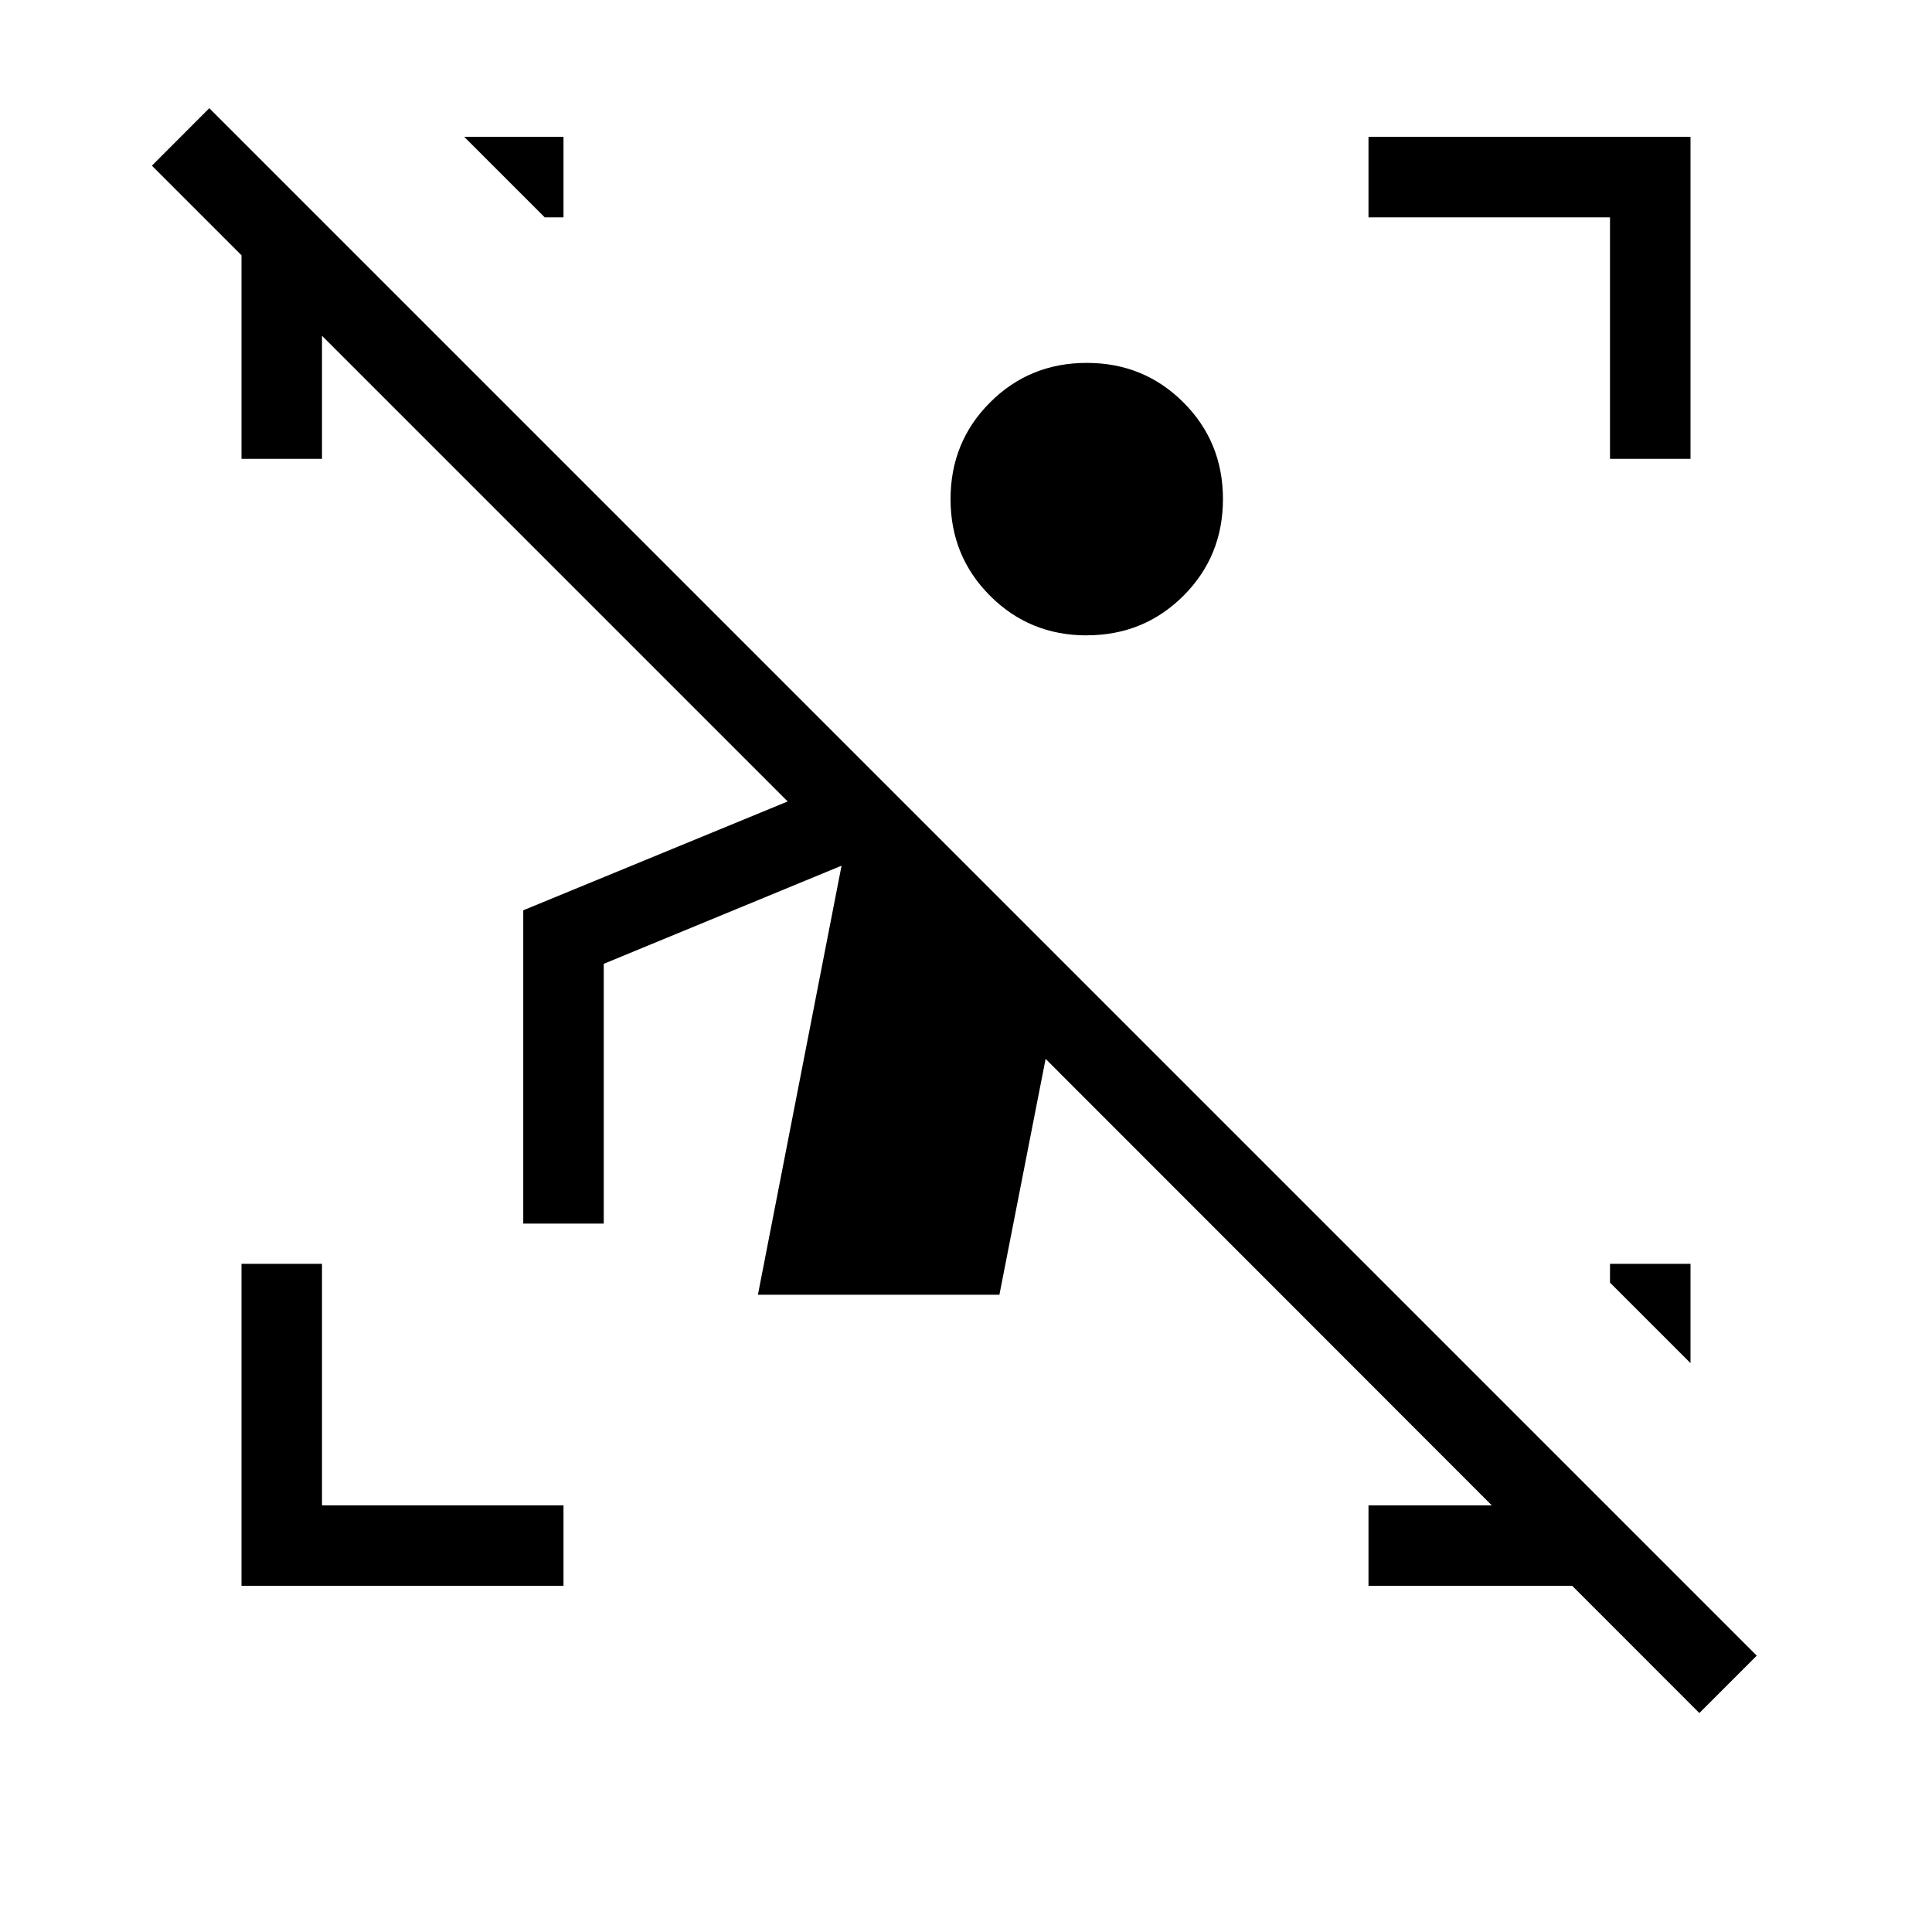<svg xmlns="http://www.w3.org/2000/svg" xmlns:xlink="http://www.w3.org/1999/xlink" width="24" height="24" viewBox="0 0 24 24"><path fill="currentColor" d="m21.11 21.28l-8.121-8.126l-.574 2.93h-3l1.039-5.33L7.5 11.973V15.2h-1v-3.892l3.285-1.352l-7.898-7.898l.713-.714l19.223 19.223zM3 19.7v-4h1v3h3v1zm17-14v-3h-3v-1h4v4zm-17 0V2.739h1V5.7zm14 14v-1h2.962v1zM6.767 2.7l-1-1H7v1zM21 16.933l-1-1V15.7h1zm-7.5-9.04q-.71 0-1.201-.492q-.491-.491-.491-1.201t.491-1.201t1.201-.491t1.201.491t.491 1.201t-.491 1.201q-.492.491-1.201.491"/></svg>